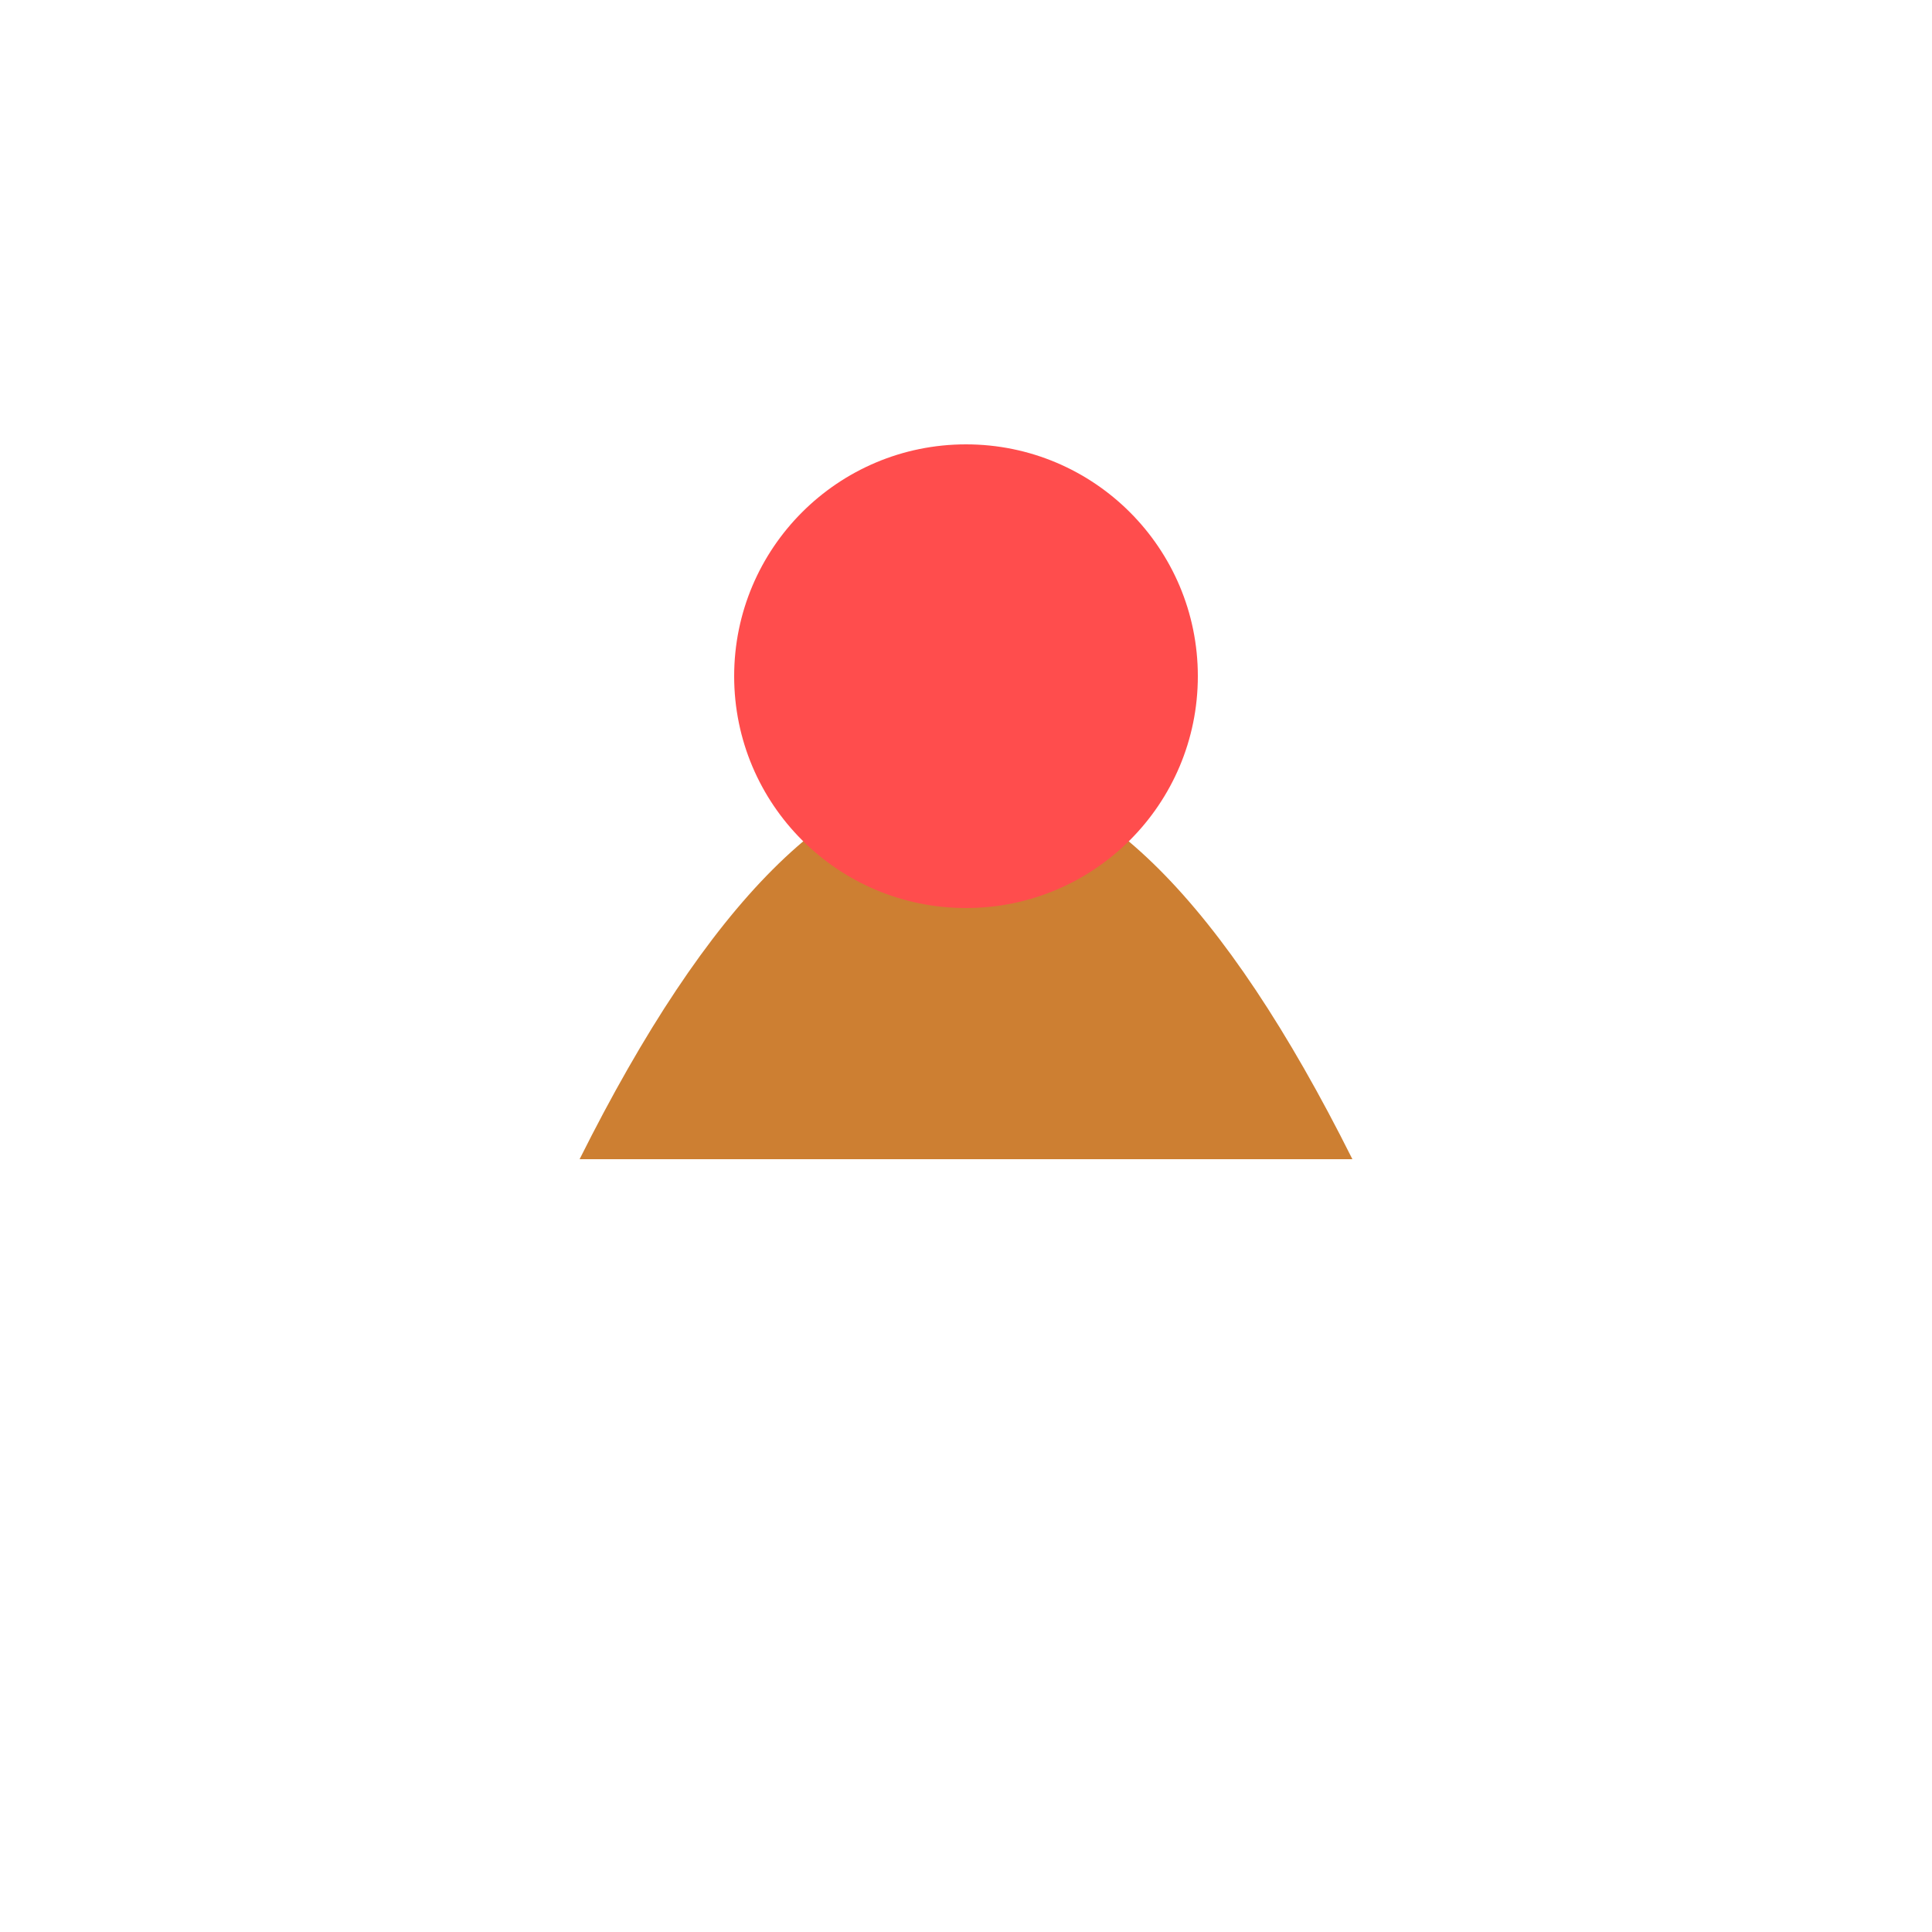 <?xml version="1.0" encoding="UTF-8"?>
<svg width="100" height="100" viewBox="0 0 100 100" xmlns="http://www.w3.org/2000/svg">
  <path d="M30 60 Q50 20 70 60 Z" fill="#cd7f32"/>
  <circle cx="50" cy="35" r="12" fill="#ff4d4d">
    <animate attributeName="opacity" values="0.6;1;0.6" dur="1.5s" repeatCount="indefinite"/>
  </circle>
</svg>